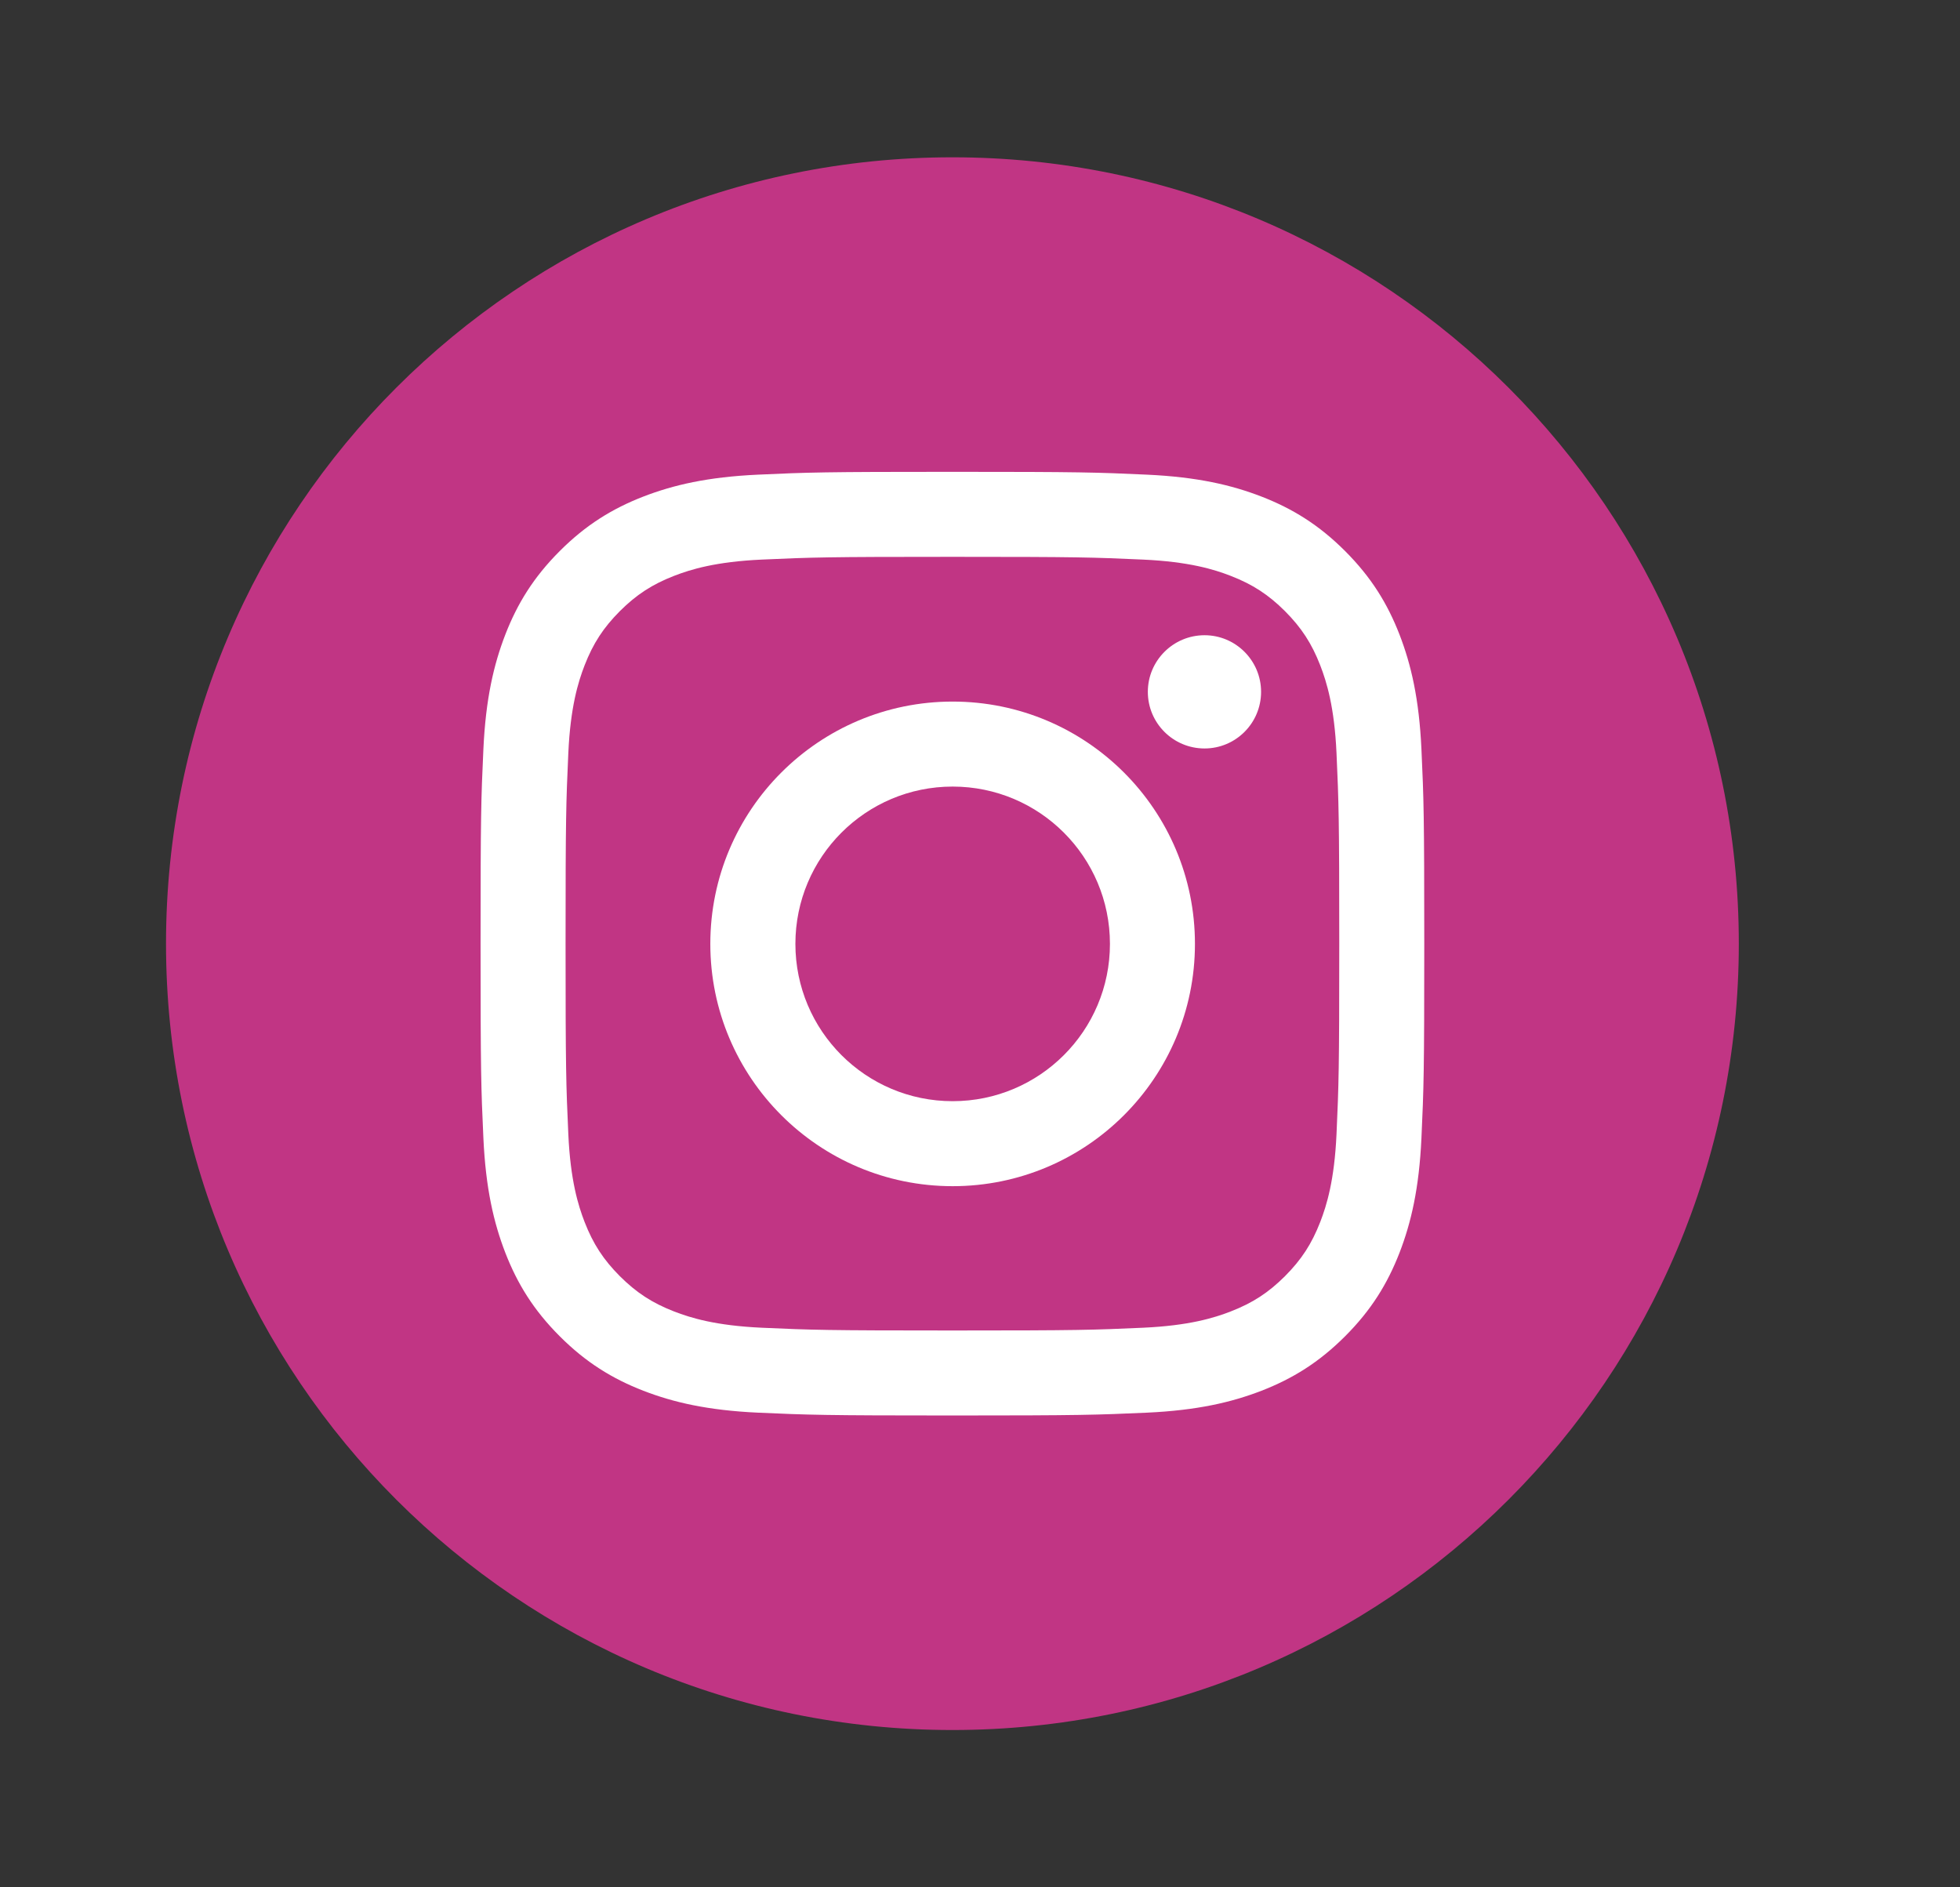 <svg width="27" height="26" viewBox="0 0 27 26" fill="none" xmlns="http://www.w3.org/2000/svg">
<rect x="0" y="0" width="27" height="26" fill="#333333" stroke="none"/>
<path d="M13.12 23.833C19.103 23.833 23.953 18.983 23.953 13C23.953 7.017 19.103 2.167 13.12 2.167C7.137 2.167 2.287 7.017 2.287 13C2.287 18.983 7.137 23.833 13.12 23.833Z" fill="#C13584"/>
<path d="M13.12 7.671C14.855 7.671 15.061 7.678 15.746 7.709C16.38 7.738 16.724 7.844 16.953 7.933C17.257 8.051 17.473 8.192 17.701 8.419C17.928 8.647 18.069 8.863 18.187 9.166C18.276 9.396 18.382 9.74 18.411 10.373C18.442 11.059 18.449 11.264 18.449 13C18.449 14.736 18.442 14.941 18.411 15.627C18.382 16.26 18.276 16.604 18.187 16.834C18.069 17.137 17.928 17.353 17.701 17.581C17.473 17.808 17.257 17.949 16.953 18.067C16.724 18.156 16.38 18.262 15.746 18.291C15.061 18.322 14.856 18.329 13.12 18.329C11.384 18.329 11.179 18.322 10.493 18.291C9.86 18.262 9.516 18.156 9.286 18.067C8.983 17.949 8.767 17.808 8.539 17.581C8.312 17.353 8.171 17.137 8.053 16.834C7.964 16.604 7.858 16.26 7.829 15.627C7.798 14.941 7.791 14.736 7.791 13C7.791 11.264 7.798 11.059 7.829 10.373C7.858 9.74 7.964 9.396 8.053 9.166C8.171 8.863 8.312 8.647 8.539 8.419C8.767 8.192 8.983 8.051 9.286 7.933C9.516 7.844 9.86 7.738 10.493 7.709C11.179 7.678 11.384 7.671 13.12 7.671ZM13.12 6.5C11.355 6.5 11.133 6.507 10.44 6.539C9.748 6.571 9.276 6.681 8.862 6.841C8.435 7.007 8.072 7.23 7.711 7.591C7.35 7.952 7.127 8.315 6.961 8.742C6.801 9.156 6.691 9.628 6.659 10.32C6.627 11.013 6.62 11.235 6.62 13C6.62 14.765 6.627 14.987 6.659 15.68C6.691 16.372 6.801 16.844 6.961 17.258C7.127 17.685 7.35 18.048 7.711 18.409C8.072 18.77 8.435 18.993 8.862 19.159C9.276 19.319 9.748 19.429 10.44 19.461C11.133 19.492 11.355 19.5 13.12 19.5C14.885 19.5 15.107 19.492 15.8 19.461C16.492 19.429 16.964 19.319 17.378 19.159C17.805 18.993 18.168 18.77 18.529 18.409C18.89 18.048 19.113 17.685 19.279 17.258C19.439 16.844 19.549 16.372 19.581 15.68C19.613 14.987 19.62 14.765 19.62 13C19.62 11.235 19.613 11.013 19.581 10.32C19.549 9.628 19.439 9.156 19.279 8.742C19.113 8.315 18.89 7.952 18.529 7.591C18.168 7.23 17.805 7.007 17.378 6.841C16.964 6.681 16.492 6.571 15.8 6.539C15.107 6.507 14.885 6.5 13.12 6.5Z" fill="white"/>
<path d="M13.123 9.665C11.28 9.665 9.785 11.159 9.785 13.003C9.785 14.846 11.28 16.341 13.123 16.341C14.967 16.341 16.461 14.846 16.461 13.003C16.461 11.159 14.967 9.665 13.123 9.665ZM13.123 15.17C11.927 15.17 10.957 14.2 10.957 13.003C10.957 11.806 11.927 10.836 13.123 10.836C14.32 10.836 15.29 11.806 15.29 13.003C15.29 14.2 14.32 15.17 13.123 15.17Z" fill="white"/>
<path d="M17.372 9.531C17.372 9.962 17.023 10.311 16.593 10.311C16.162 10.311 15.812 9.962 15.812 9.531C15.812 9.101 16.162 8.751 16.593 8.751C17.023 8.751 17.372 9.101 17.372 9.531Z" fill="white"/>
</svg>
